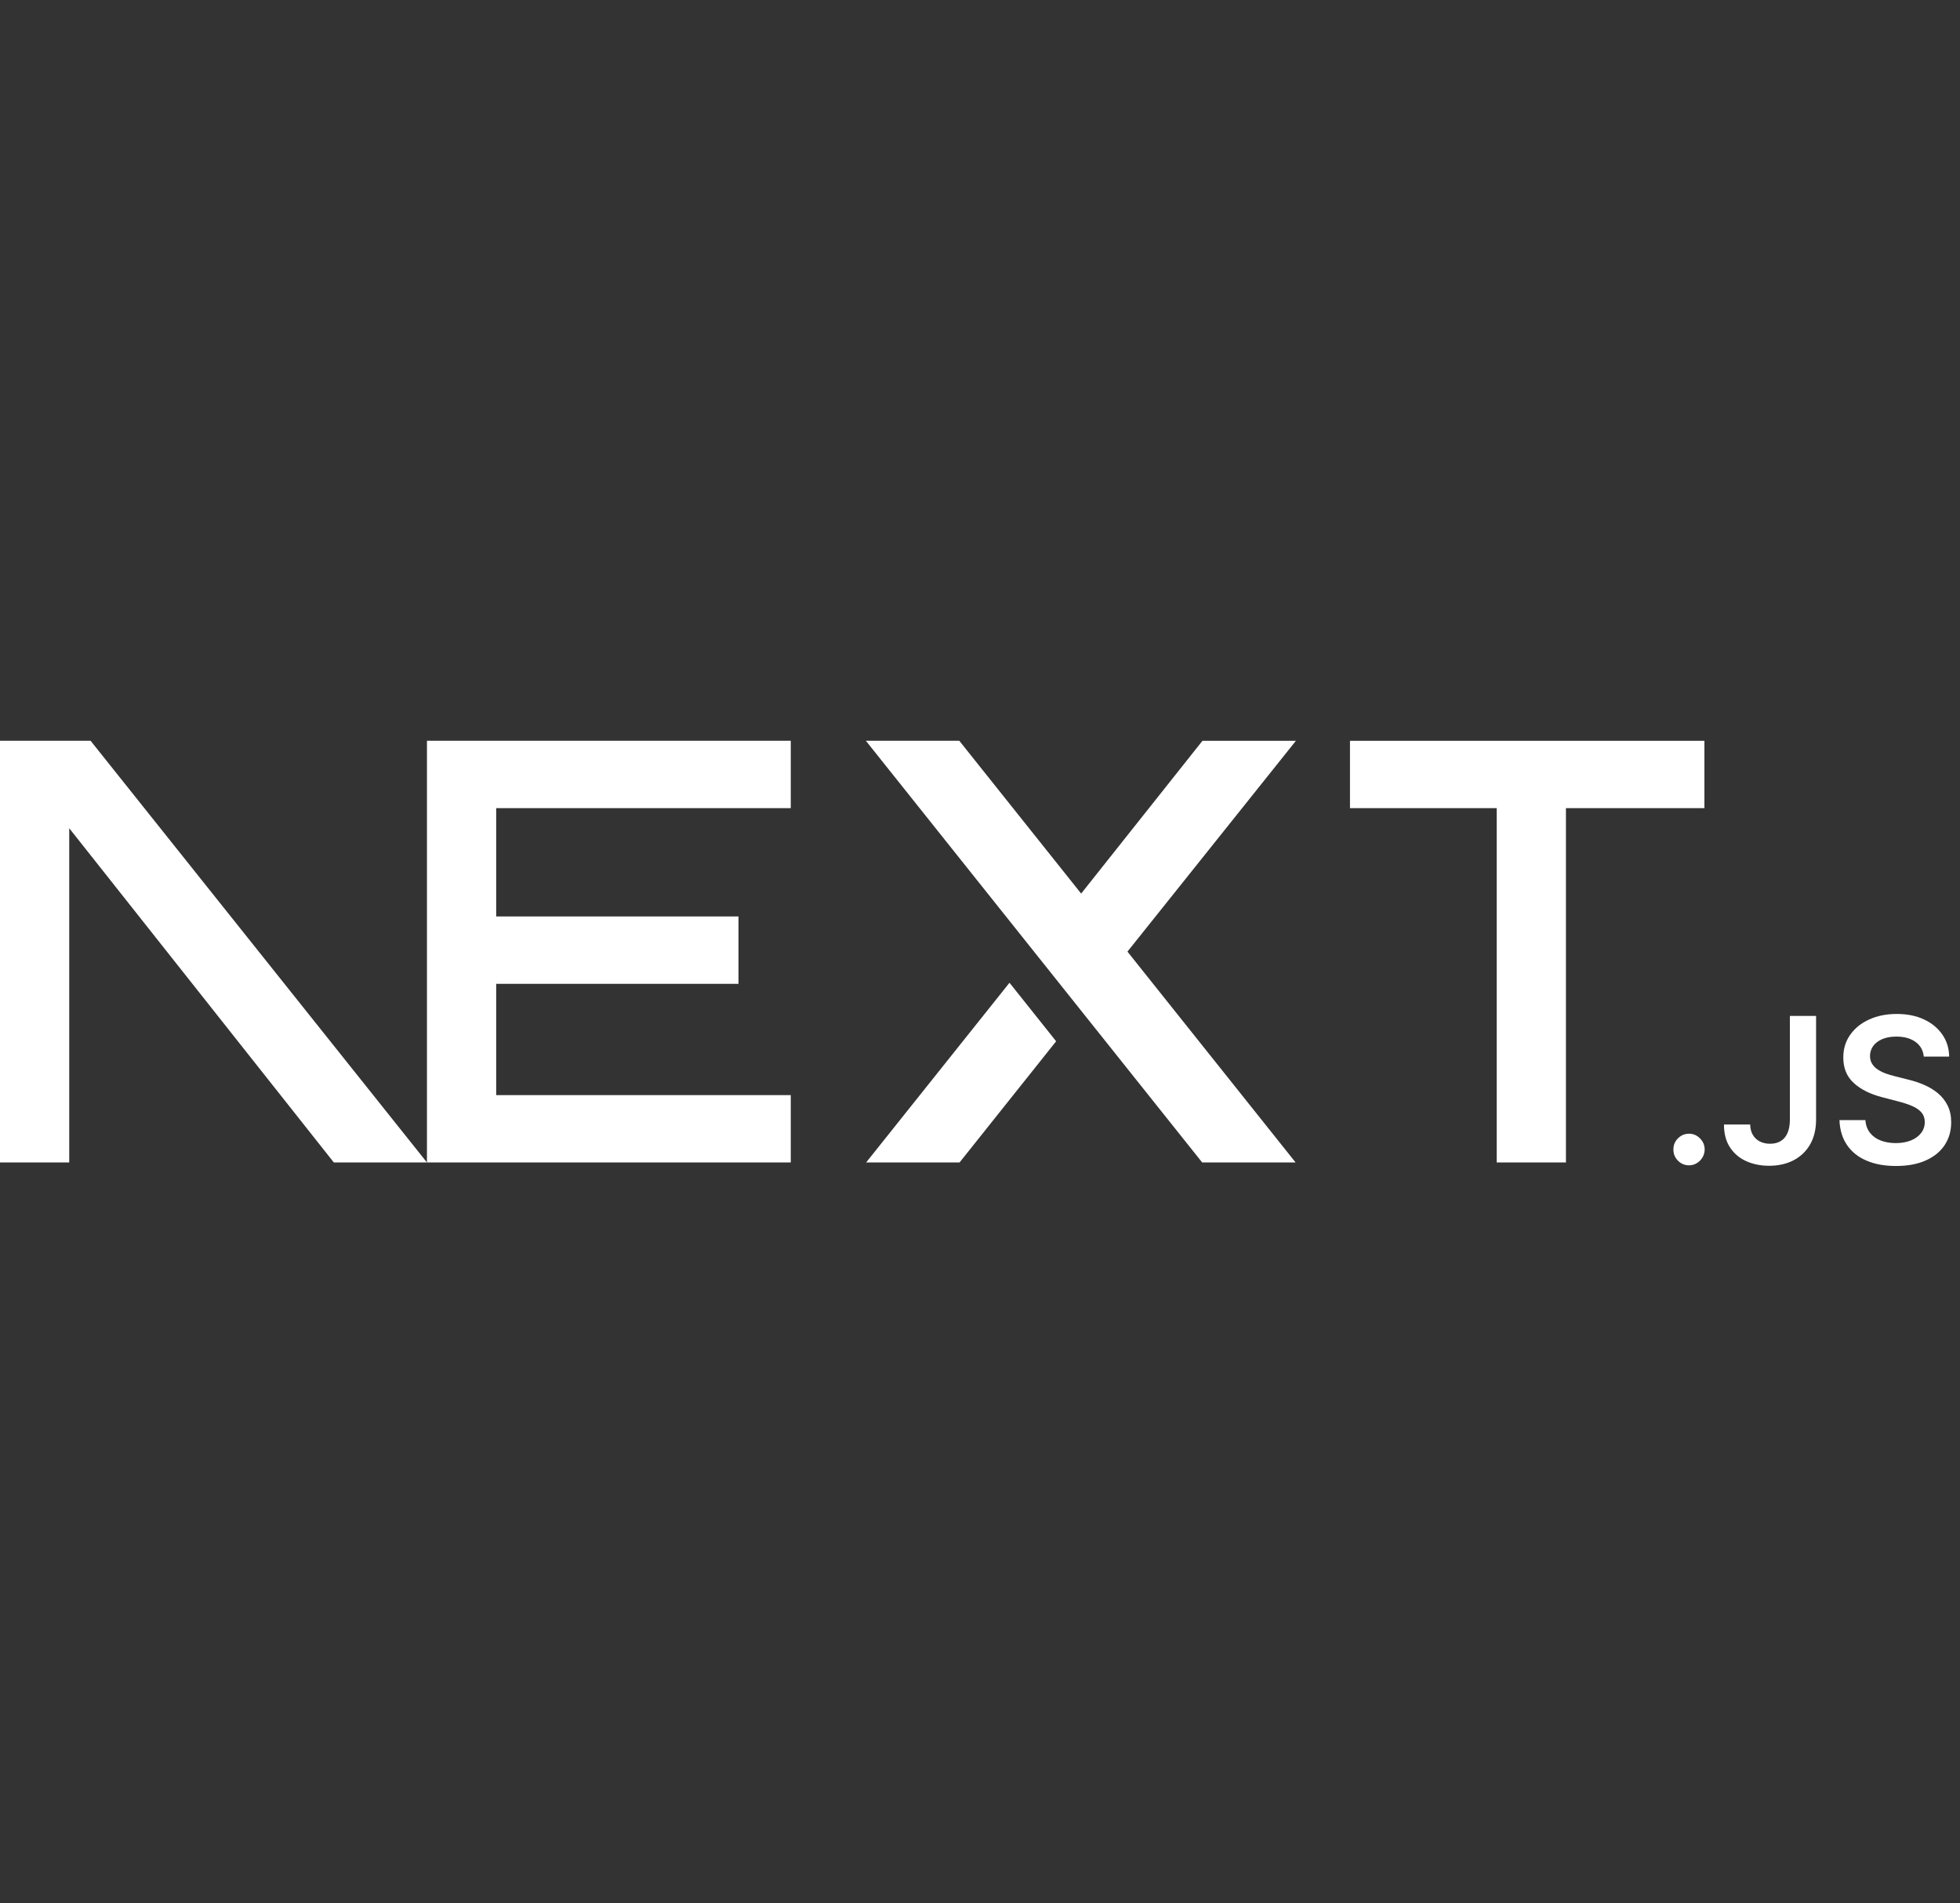 <svg width="172" height="167" fill="none" xmlns="http://www.w3.org/2000/svg"><rect width="100%" height="100%" fill="#333333" stroke="none"/><g clip-path="url(#a)" fill="#fff"><path d="m7.951 65 29.516 36.999h-8.171L6.075 72.673v29.326H0V65h7.951ZM37.467 101.999H69.394v-5.91H43.543v-9.764h21.263v-5.91H43.543v-9.507H69.394V65H37.467v36.999ZM118.467 65.001h31.105v5.91h-12.153v31.089h-6.075V70.91h-12.877v-5.91ZM168.092 91.419c.428.307.674.738.73 1.291h2.227c-.01-.731-.214-1.376-.604-1.94-.39-.563-.927-1.006-1.612-1.323-.685-.321-1.479-.478-2.385-.478-.892 0-1.693.157-2.403.478-.706.317-1.264.763-1.672 1.337-.411.574-.615 1.244-.615 2.007 0 .931.302 1.672.914 2.232.607.56 1.44.977 2.49 1.251l1.454.378c.457.118.858.253 1.202.403.341.15.607.335.801.556.189.221.288.503.291.842-.003.371-.112.695-.33.97-.214.278-.513.492-.892.646-.383.153-.826.231-1.328.231-.481 0-.917-.075-1.307-.221-.386-.149-.702-.37-.945-.67-.239-.303-.379-.677-.411-1.127h-2.276c.032.859.253 1.59.664 2.189.411.6.98 1.056 1.711 1.366.727.314 1.591.471 2.582.471 1.025 0 1.896-.164 2.616-.485.724-.325 1.276-.774 1.658-1.348.383-.578.573-1.244.573-2.004 0-.563-.105-1.052-.313-1.469-.207-.417-.488-.774-.843-1.07-.354-.296-.758-.542-1.204-.735-.447-.196-.914-.349-1.395-.464l-1.198-.303c-.26-.064-.52-.143-.78-.235-.256-.093-.491-.207-.702-.346-.214-.136-.38-.303-.502-.503-.123-.196-.187-.431-.187-.702.007-.324.099-.613.281-.866.183-.253.45-.453.794-.603.344-.146.759-.221 1.24-.221.685 0 1.244.153 1.676.464ZM157.072 89.144h2.298v9.117c-.004.838-.179 1.555-.524 2.157-.347.603-.829 1.063-1.447 1.387-.615.321-1.335.485-2.153.485-.748 0-1.419-.139-2.016-.41-.598-.271-1.072-.678-1.42-1.212-.351-.535-.523-1.202-.523-2.001h2.301c.003.349.081.652.228.906.148.253.351.446.611.581.264.136.566.203.907.203.368 0 .685-.078.941-.238.256-.157.453-.393.59-.706.134-.31.204-.695.207-1.152V89.144ZM148.224 102.251c-.379 0-.703-.136-.973-.407-.271-.271-.404-.599-.401-.987-.003-.378.13-.703.401-.974.27-.271.594-.406.973-.406.365 0 .685.136.955.406.274.271.411.596.415.974-.004.256-.067.492-.193.702-.13.214-.295.381-.503.503-.203.125-.428.189-.674.189ZM75.985 65h8.199l10.693 13.406 10.645-13.405h8.201L98.94 83.499l14.756 18.5h-8.199L75.985 65ZM92.682 91.367l-4.093-5.136-12.581 15.768h8.199l8.475-10.632Z"/></g><defs><clipPath id="a"><path fill="#fff" d="M0 0h172v167H0z"/></clipPath></defs></svg>